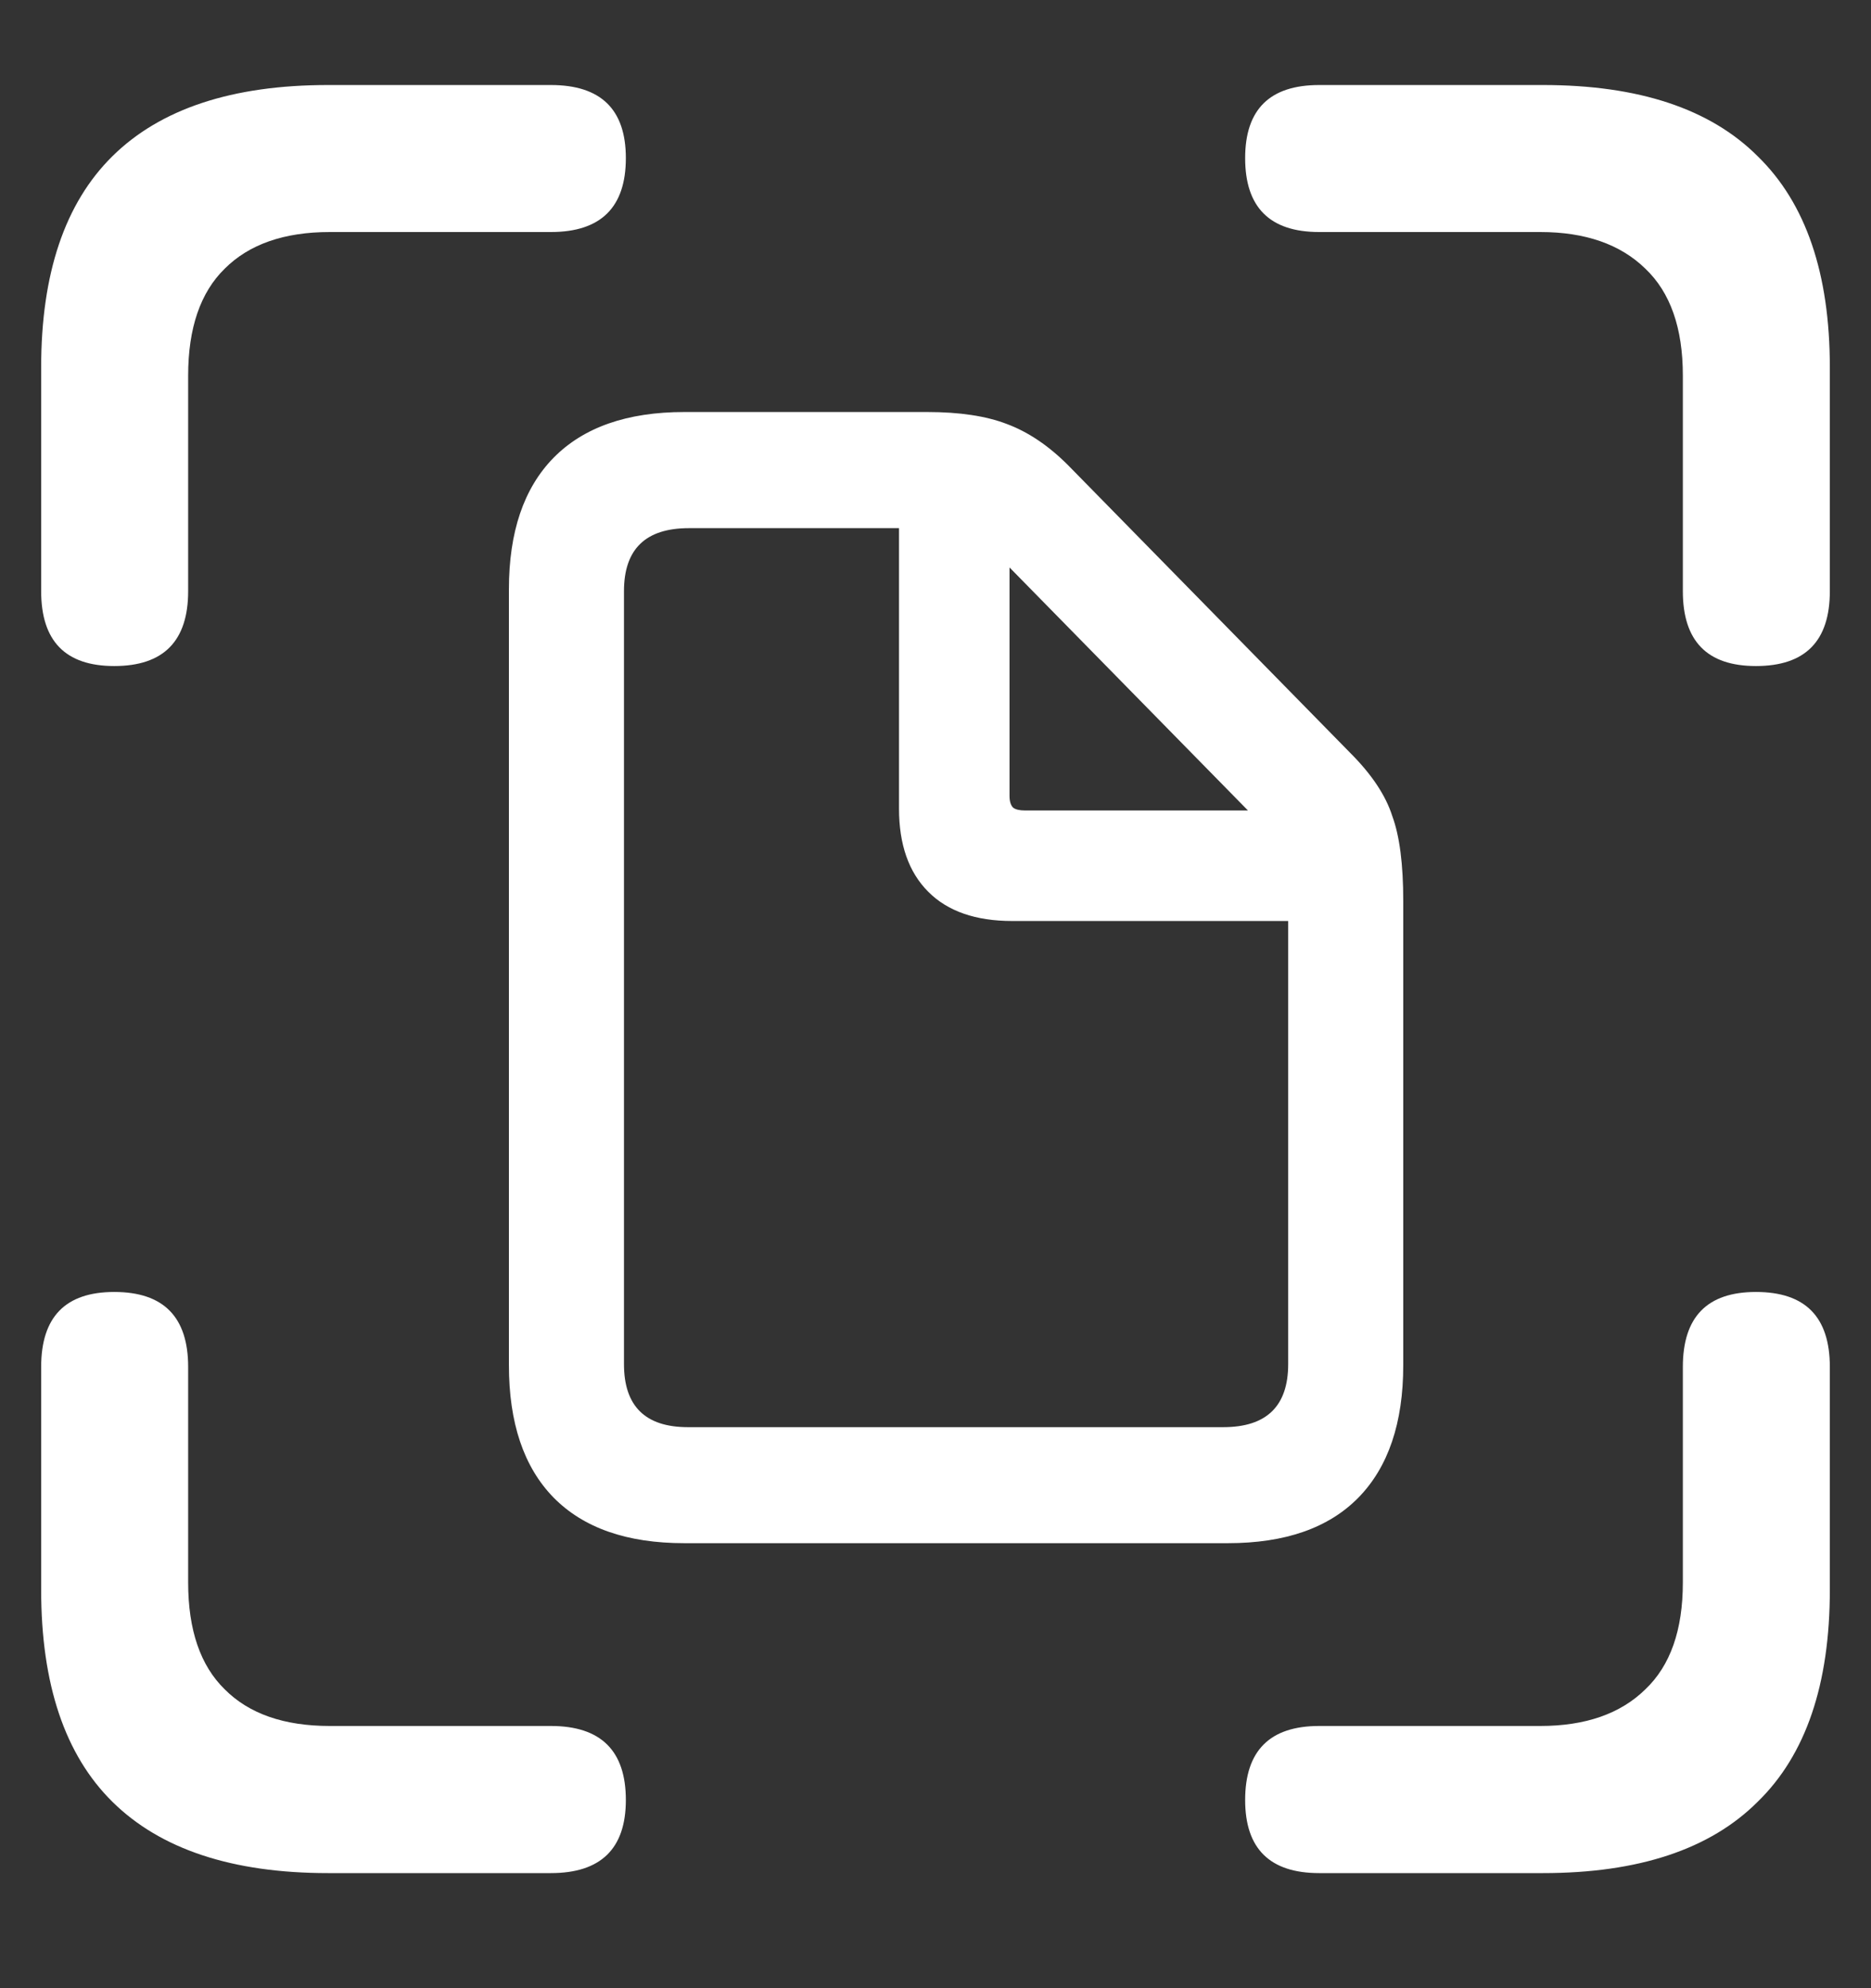 <svg width="16" height="17" viewBox="0 0 16 17" fill="none" xmlns="http://www.w3.org/2000/svg">
<rect x="0" y="0" width="16" height="17" fill="#333333" stroke="none"/>
<path d="M5.852 13.195H10.5C10.99 13.195 11.362 13.065 11.617 12.805C11.872 12.544 12 12.167 12 11.672V7.703C12 7.391 11.969 7.148 11.906 6.977C11.849 6.799 11.729 6.62 11.547 6.438L9.133 3.977C8.966 3.81 8.792 3.693 8.609 3.625C8.432 3.557 8.206 3.523 7.93 3.523H5.852C5.362 3.523 4.99 3.654 4.734 3.914C4.479 4.174 4.352 4.549 4.352 5.039V11.672C4.352 12.167 4.479 12.544 4.734 12.805C4.99 13.065 5.362 13.195 5.852 13.195ZM5.883 12.203C5.518 12.203 5.336 12.023 5.336 11.664V5.055C5.336 4.695 5.521 4.516 5.891 4.516H7.688V6.914C7.688 7.221 7.771 7.458 7.938 7.625C8.104 7.792 8.344 7.875 8.656 7.875H11.016V11.664C11.016 12.023 10.831 12.203 10.461 12.203H5.883ZM8.766 6.93C8.719 6.93 8.685 6.922 8.664 6.906C8.643 6.885 8.633 6.852 8.633 6.805V4.852L10.672 6.93H8.766ZM0.977 5.695C1.398 5.695 1.609 5.482 1.609 5.055V3.211C1.609 2.805 1.714 2.5 1.922 2.297C2.13 2.089 2.43 1.984 2.82 1.984H4.711C5.138 1.984 5.352 1.773 5.352 1.352C5.352 0.935 5.138 0.727 4.711 0.727H2.805C1.987 0.727 1.372 0.93 0.961 1.336C0.555 1.737 0.352 2.339 0.352 3.141V5.055C0.352 5.482 0.56 5.695 0.977 5.695ZM15.016 5.695C15.438 5.695 15.648 5.482 15.648 5.055V3.141C15.648 2.339 15.443 1.737 15.031 1.336C14.625 0.93 14.013 0.727 13.195 0.727H11.281C10.859 0.727 10.648 0.935 10.648 1.352C10.648 1.773 10.859 1.984 11.281 1.984H13.172C13.557 1.984 13.857 2.089 14.07 2.297C14.284 2.5 14.391 2.805 14.391 3.211V5.055C14.391 5.482 14.599 5.695 15.016 5.695ZM2.805 16.016H4.711C5.138 16.016 5.352 15.807 5.352 15.391C5.352 14.969 5.138 14.758 4.711 14.758H2.82C2.43 14.758 2.13 14.654 1.922 14.445C1.714 14.242 1.609 13.938 1.609 13.531V11.688C1.609 11.26 1.398 11.047 0.977 11.047C0.56 11.047 0.352 11.26 0.352 11.688V13.594C0.352 14.401 0.555 15.005 0.961 15.406C1.372 15.812 1.987 16.016 2.805 16.016ZM11.281 16.016H13.195C14.013 16.016 14.625 15.812 15.031 15.406C15.443 15.005 15.648 14.401 15.648 13.594V11.688C15.648 11.26 15.438 11.047 15.016 11.047C14.599 11.047 14.391 11.26 14.391 11.688V13.531C14.391 13.938 14.284 14.242 14.07 14.445C13.857 14.654 13.557 14.758 13.172 14.758H11.281C10.859 14.758 10.648 14.969 10.648 15.391C10.648 15.807 10.859 16.016 11.281 16.016Z" fill="white"/>
</svg>
